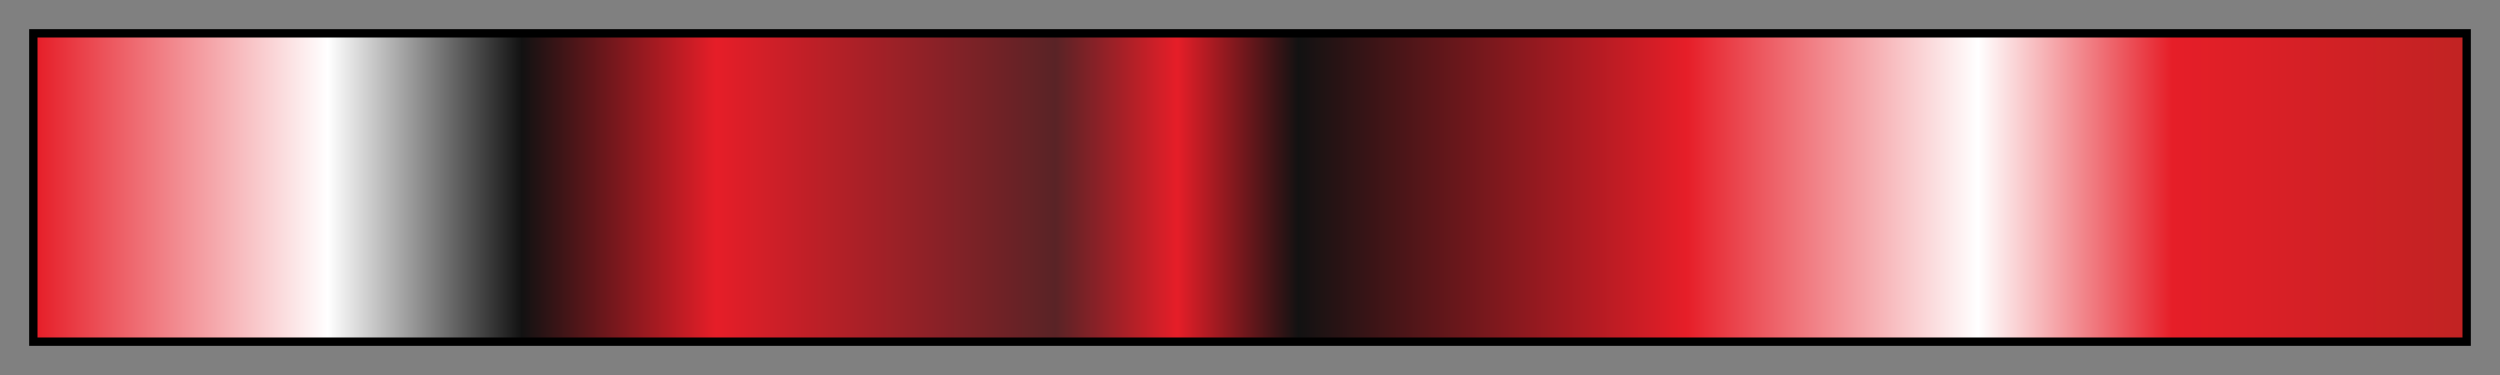 <?xml version="1.0" encoding="UTF-8"?>
<svg xmlns="http://www.w3.org/2000/svg" version="1.1" width="300px" height="45px" viewBox="0 0 300 45">
  <rect x="0" y="0" width="300" height="45" fill="#808080" stroke="none"/>
  <g>
    <defs>
      <linearGradient id="pj-6rootchakr4" gradientUnits="objectBoundingBox" spreadMethod="pad" x1="0%" x2="100%" y1="0%" y2="0%">
        <stop offset="0.00%" stop-color="rgb(230,30,40)" stop-opacity="1"/>
        <stop offset="12.01%" stop-color="rgb(255,255,255)" stop-opacity="1"/>
        <stop offset="20.00%" stop-color="rgb(18,18,18)" stop-opacity="1"/>
        <stop offset="28.00%" stop-color="rgb(230,30,40)" stop-opacity="1"/>
        <stop offset="41.99%" stop-color="rgb(89,35,38)" stop-opacity="1"/>
        <stop offset="47.00%" stop-color="rgb(230,30,40)" stop-opacity="1"/>
        <stop offset="52.00%" stop-color="rgb(18,18,18)" stop-opacity="1"/>
        <stop offset="67.99%" stop-color="rgb(230,30,40)" stop-opacity="1"/>
        <stop offset="80.00%" stop-color="rgb(255,255,255)" stop-opacity="1"/>
        <stop offset="87.99%" stop-color="rgb(230,30,40)" stop-opacity="1"/>
        <stop offset="100.00%" stop-color="rgb(193,35,35)" stop-opacity="1"/>
      </linearGradient>
    </defs>
    <rect fill="url(#pj-6rootchakr4)" x="4" y="4" width="292" height="37" stroke="black" stroke-width="1"/>
  </g>
</svg>
